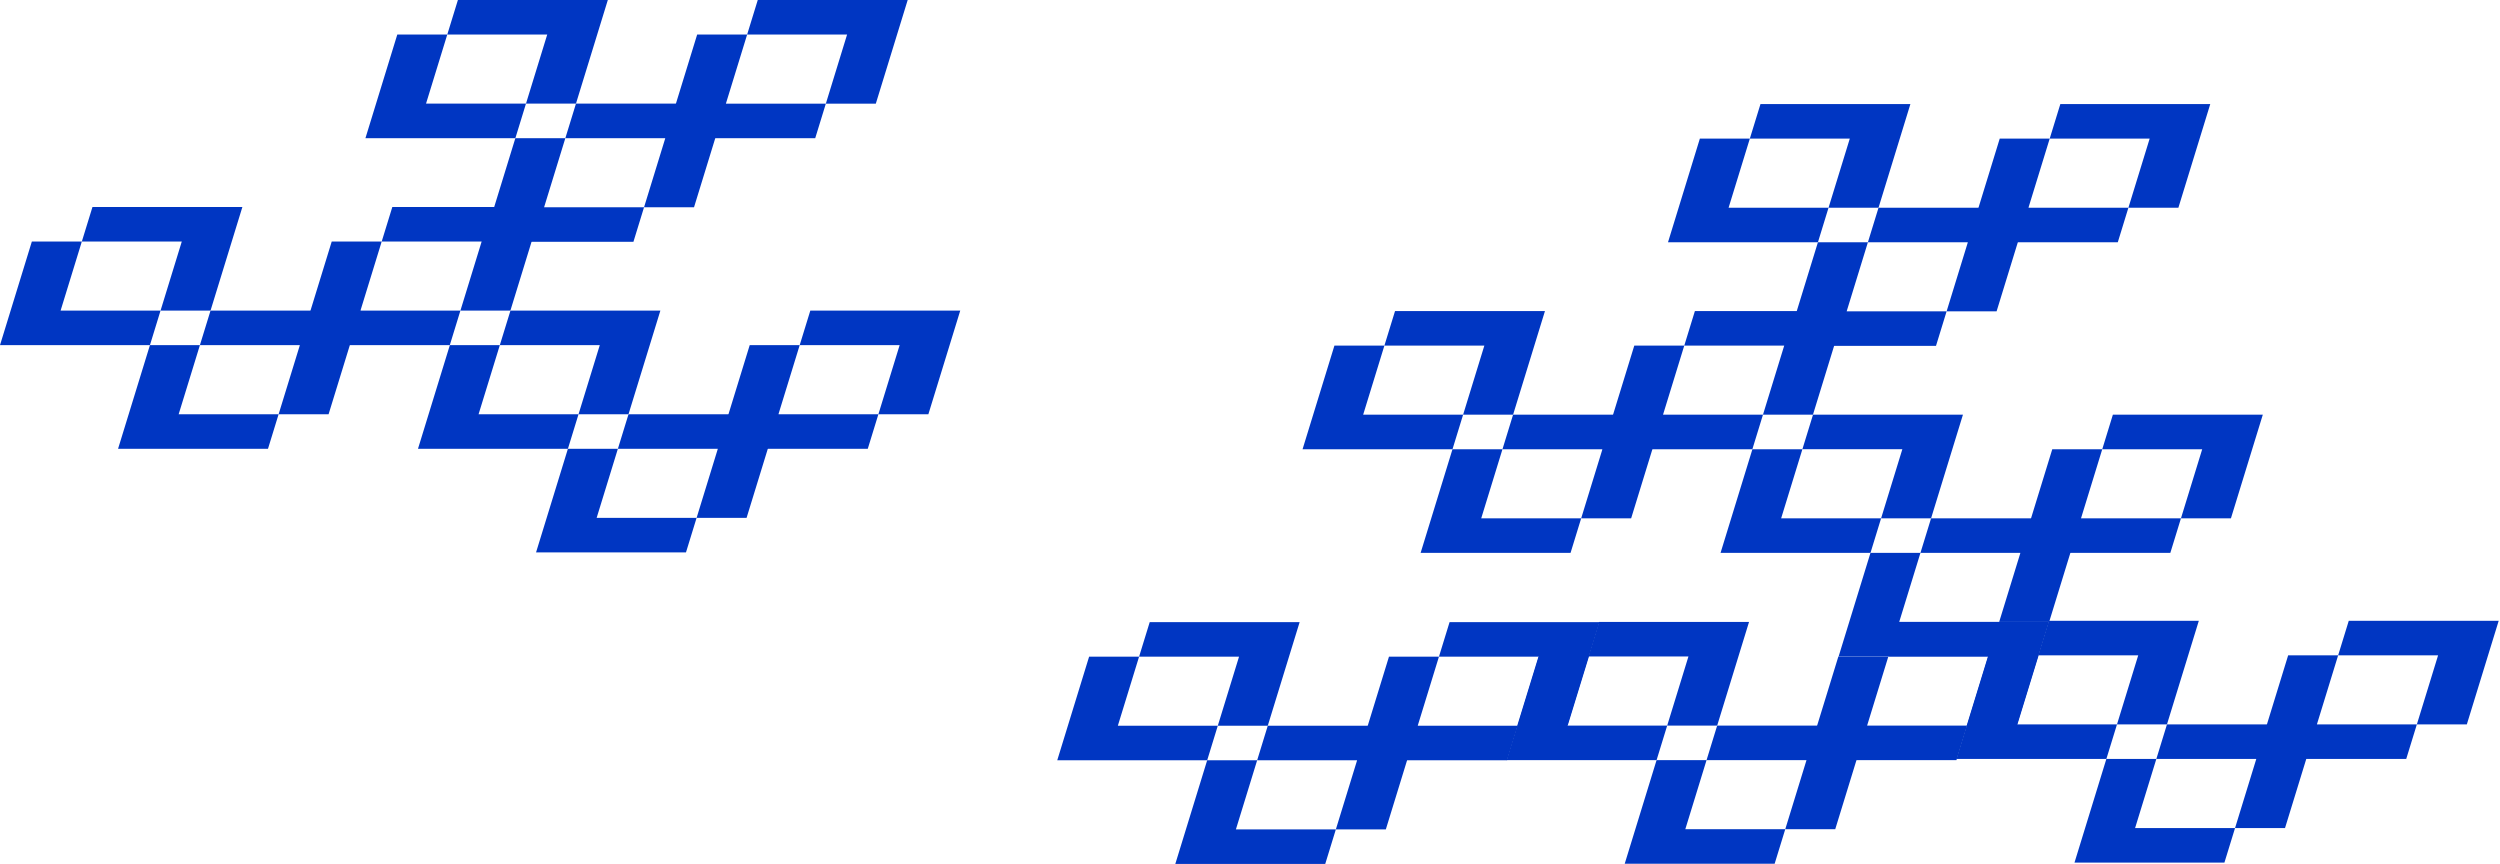 <svg width="790" height="273" viewBox="0 0 790 273" fill="none" xmlns="http://www.w3.org/2000/svg">
<path d="M50.732 98.154L47.378 109.07H0L10.067 76.322H25.86L19.147 98.154H50.732Z" fill="#0036C2"/>
<path d="M76.596 65.407L73.237 76.323L66.524 98.154H50.732L57.445 76.323H25.86L29.22 65.407H76.596Z" fill="#0036C2"/>
<path d="M145.49 98.155L142.133 109.071H94.755L104.825 76.324H120.617L113.905 98.155H145.49Z" fill="#0036C2"/>
<path d="M171.354 65.408L167.995 76.323L161.282 98.155H145.49L152.202 76.323H120.617L123.976 65.408H171.354Z" fill="#0036C2"/>
<path d="M88.041 130.901L84.684 141.817H37.307L47.376 109.069H63.169L56.456 130.901H88.041Z" fill="#0036C2"/>
<path d="M113.905 98.154L110.546 109.07L103.833 130.901H88.041L94.754 109.07H63.168L66.527 98.154H113.905Z" fill="#0036C2"/>
<path d="M166.21 32.747L162.856 43.662H115.478L125.545 10.915H141.338L134.625 32.747H166.21Z" fill="#0036C2"/>
<path d="M192.074 0L188.715 10.916L182.002 32.747H166.21L172.923 10.916H141.338L144.698 0H192.074Z" fill="#0036C2"/>
<path d="M260.968 32.749L257.611 43.665H210.234L220.303 10.918H236.096L229.383 32.749H260.968Z" fill="#0036C2"/>
<path d="M286.832 0.001L283.473 10.917L276.76 32.749H260.968L267.681 10.917H236.095L239.454 0.001H286.832Z" fill="#0036C2"/>
<path d="M203.519 65.495L200.162 76.41H152.785L162.854 43.663H178.647L171.934 65.495H203.519Z" fill="#0036C2"/>
<path d="M229.383 32.748L226.024 43.663L219.312 65.495H203.519L210.232 43.663H178.647L182.005 32.748H229.383Z" fill="#0036C2"/>
<path d="M182.815 130.901L179.461 141.817H132.083L142.15 109.069H157.943L151.23 130.901H182.815Z" fill="#0036C2"/>
<path d="M208.679 98.154L205.32 109.07L198.607 130.901H182.815L189.528 109.07H157.942L161.303 98.154H208.679Z" fill="#0036C2"/>
<path d="M277.573 130.902L274.216 141.818H226.838L236.908 109.071H252.7L245.987 130.902H277.573Z" fill="#0036C2"/>
<path d="M303.436 98.155L300.078 109.071L293.365 130.903H277.572L284.285 109.071H252.7L256.059 98.155H303.436Z" fill="#0036C2"/>
<path d="M220.124 163.648L216.767 174.564H169.389L179.459 141.817H195.251L188.538 163.648H220.124Z" fill="#0036C2"/>
<path d="M245.988 130.901L242.629 141.817L235.916 163.649H220.124L226.836 141.817H195.251L198.61 130.901H245.988Z" fill="#0036C2"/>
<path d="M462.343 131.043L458.988 141.958H411.61L421.678 109.211H437.47L430.757 131.043H462.343Z" fill="#0036C2"/>
<path d="M488.206 98.294L484.848 109.21L478.135 131.042H462.342L469.055 109.21H437.47L440.831 98.294H488.206Z" fill="#0036C2"/>
<path d="M557.1 131.044L553.744 141.96H506.366L516.435 109.212H532.228L525.515 131.044H557.1Z" fill="#0036C2"/>
<path d="M582.964 98.296L579.605 109.212L572.893 131.044H557.1L563.813 109.212H532.228L535.586 98.296H582.964Z" fill="#0036C2"/>
<path d="M499.651 163.789L496.295 174.705H448.917L458.986 141.958H474.779L468.066 163.789H499.651Z" fill="#0036C2"/>
<path d="M525.515 131.042L522.157 141.958L515.444 163.789H499.651L506.364 141.958H474.779L478.137 131.042H525.515Z" fill="#0036C2"/>
<path d="M577.821 65.635L574.467 76.551H527.089L537.156 43.804H552.949L546.236 65.635H577.821Z" fill="#0036C2"/>
<path d="M603.684 32.889L600.326 43.804L593.613 65.636H577.82L584.533 43.804H552.948L556.309 32.889H603.684Z" fill="#0036C2"/>
<path d="M672.578 65.637L669.222 76.552H621.844L631.914 43.805H647.706L640.993 65.637H672.578Z" fill="#0036C2"/>
<path d="M698.442 32.889L695.084 43.805L688.371 65.636H672.578L679.291 43.805H647.706L651.064 32.889H698.442Z" fill="#0036C2"/>
<path d="M615.129 98.383L611.773 109.299H564.395L574.465 76.552H590.257L583.544 98.383H615.129Z" fill="#0036C2"/>
<path d="M640.993 65.636L637.635 76.552L630.922 98.383H615.129L621.842 76.552H590.257L593.615 65.636H640.993Z" fill="#0036C2"/>
<path d="M594.427 163.789L591.073 174.705H543.695L553.762 141.958H569.555L562.842 163.789H594.427Z" fill="#0036C2"/>
<path d="M620.29 131.042L616.932 141.957L610.219 163.789H594.426L601.139 141.957H569.554L572.915 131.042H620.29Z" fill="#0036C2"/>
<path d="M689.183 163.791L685.826 174.707H638.449L648.518 141.959H664.311L657.598 163.791H689.183Z" fill="#0036C2"/>
<path d="M715.047 131.043L711.688 141.959L704.975 163.791H689.183L695.896 141.959H664.311L667.669 131.043H715.047Z" fill="#0036C2"/>
<path d="M631.735 196.536L628.379 207.452H581.001L591.071 174.705H606.863L600.15 196.536H631.735Z" fill="#0036C2"/>
<path d="M657.598 163.79L654.24 174.706L647.527 196.537H631.734L638.447 174.706H606.862L610.22 163.79H657.598Z" fill="#0036C2"/>
<path d="M526.833 229.284L523.479 240.2H476.101L486.168 207.452H501.961L495.248 229.284H526.833Z" fill="#0036C2"/>
<path d="M552.697 196.536L549.338 207.452L542.626 229.283H526.833L533.546 207.452H501.961L505.321 196.536H552.697Z" fill="#0036C2"/>
<path d="M621.591 229.285L618.235 240.201H570.857L580.926 207.454H596.719L590.006 229.285H621.591Z" fill="#0036C2"/>
<path d="M647.455 196.538L644.096 207.453L637.384 229.285H621.591L628.304 207.453H596.719L600.077 196.538H647.455Z" fill="#0036C2"/>
<path d="M564.142 262.032L560.785 272.948H513.408L523.477 240.2H539.27L532.557 262.032H564.142Z" fill="#0036C2"/>
<path d="M590.006 229.284L586.647 240.199L579.935 262.031H564.142L570.855 240.199H539.27L542.628 229.284H590.006Z" fill="#0036C2"/>
<path d="M384.823 229.337L381.468 240.253H334.09L344.158 207.505H359.95L353.237 229.337H384.823Z" fill="#0036C2"/>
<path d="M410.686 196.59L407.328 207.506L400.615 229.337H384.822L391.535 207.506H359.95L363.311 196.59H410.686Z" fill="#0036C2"/>
<path d="M479.58 229.338L476.224 240.254H428.846L438.915 207.506H454.708L447.995 229.338H479.58Z" fill="#0036C2"/>
<path d="M505.444 196.591L502.085 207.507L495.372 229.339H479.58L486.293 207.507H454.708L458.066 196.591H505.444Z" fill="#0036C2"/>
<path d="M422.131 262.084L418.775 273H371.397L381.466 240.252H397.259L390.546 262.084H422.131Z" fill="#0036C2"/>
<path d="M447.995 229.336L444.637 240.252L437.924 262.084H422.131L428.844 240.252H397.259L400.617 229.336H447.995Z" fill="#0036C2"/>
<path d="M668.967 228.915L665.612 239.83H618.235L628.302 207.083H644.094L637.382 228.915H668.967Z" fill="#0036C2"/>
<path d="M694.83 196.167L691.471 207.083L684.759 228.915H668.966L675.679 207.083H644.094L647.454 196.167H694.83Z" fill="#0036C2"/>
<path d="M763.724 228.916L760.368 239.832H712.99L723.059 207.084H738.852L732.139 228.916H763.724Z" fill="#0036C2"/>
<path d="M789.588 196.169L786.229 207.085L779.516 228.916H763.724L770.436 207.085H738.851L742.21 196.169H789.588Z" fill="#0036C2"/>
<path d="M706.275 261.662L702.918 272.577H655.541L665.61 239.83H681.403L674.69 261.662H706.275Z" fill="#0036C2"/>
<path d="M732.139 228.915L728.781 239.83L722.068 261.662H706.275L712.988 239.83H681.403L684.761 228.915H732.139Z" fill="#0036C2"/>
</svg>
